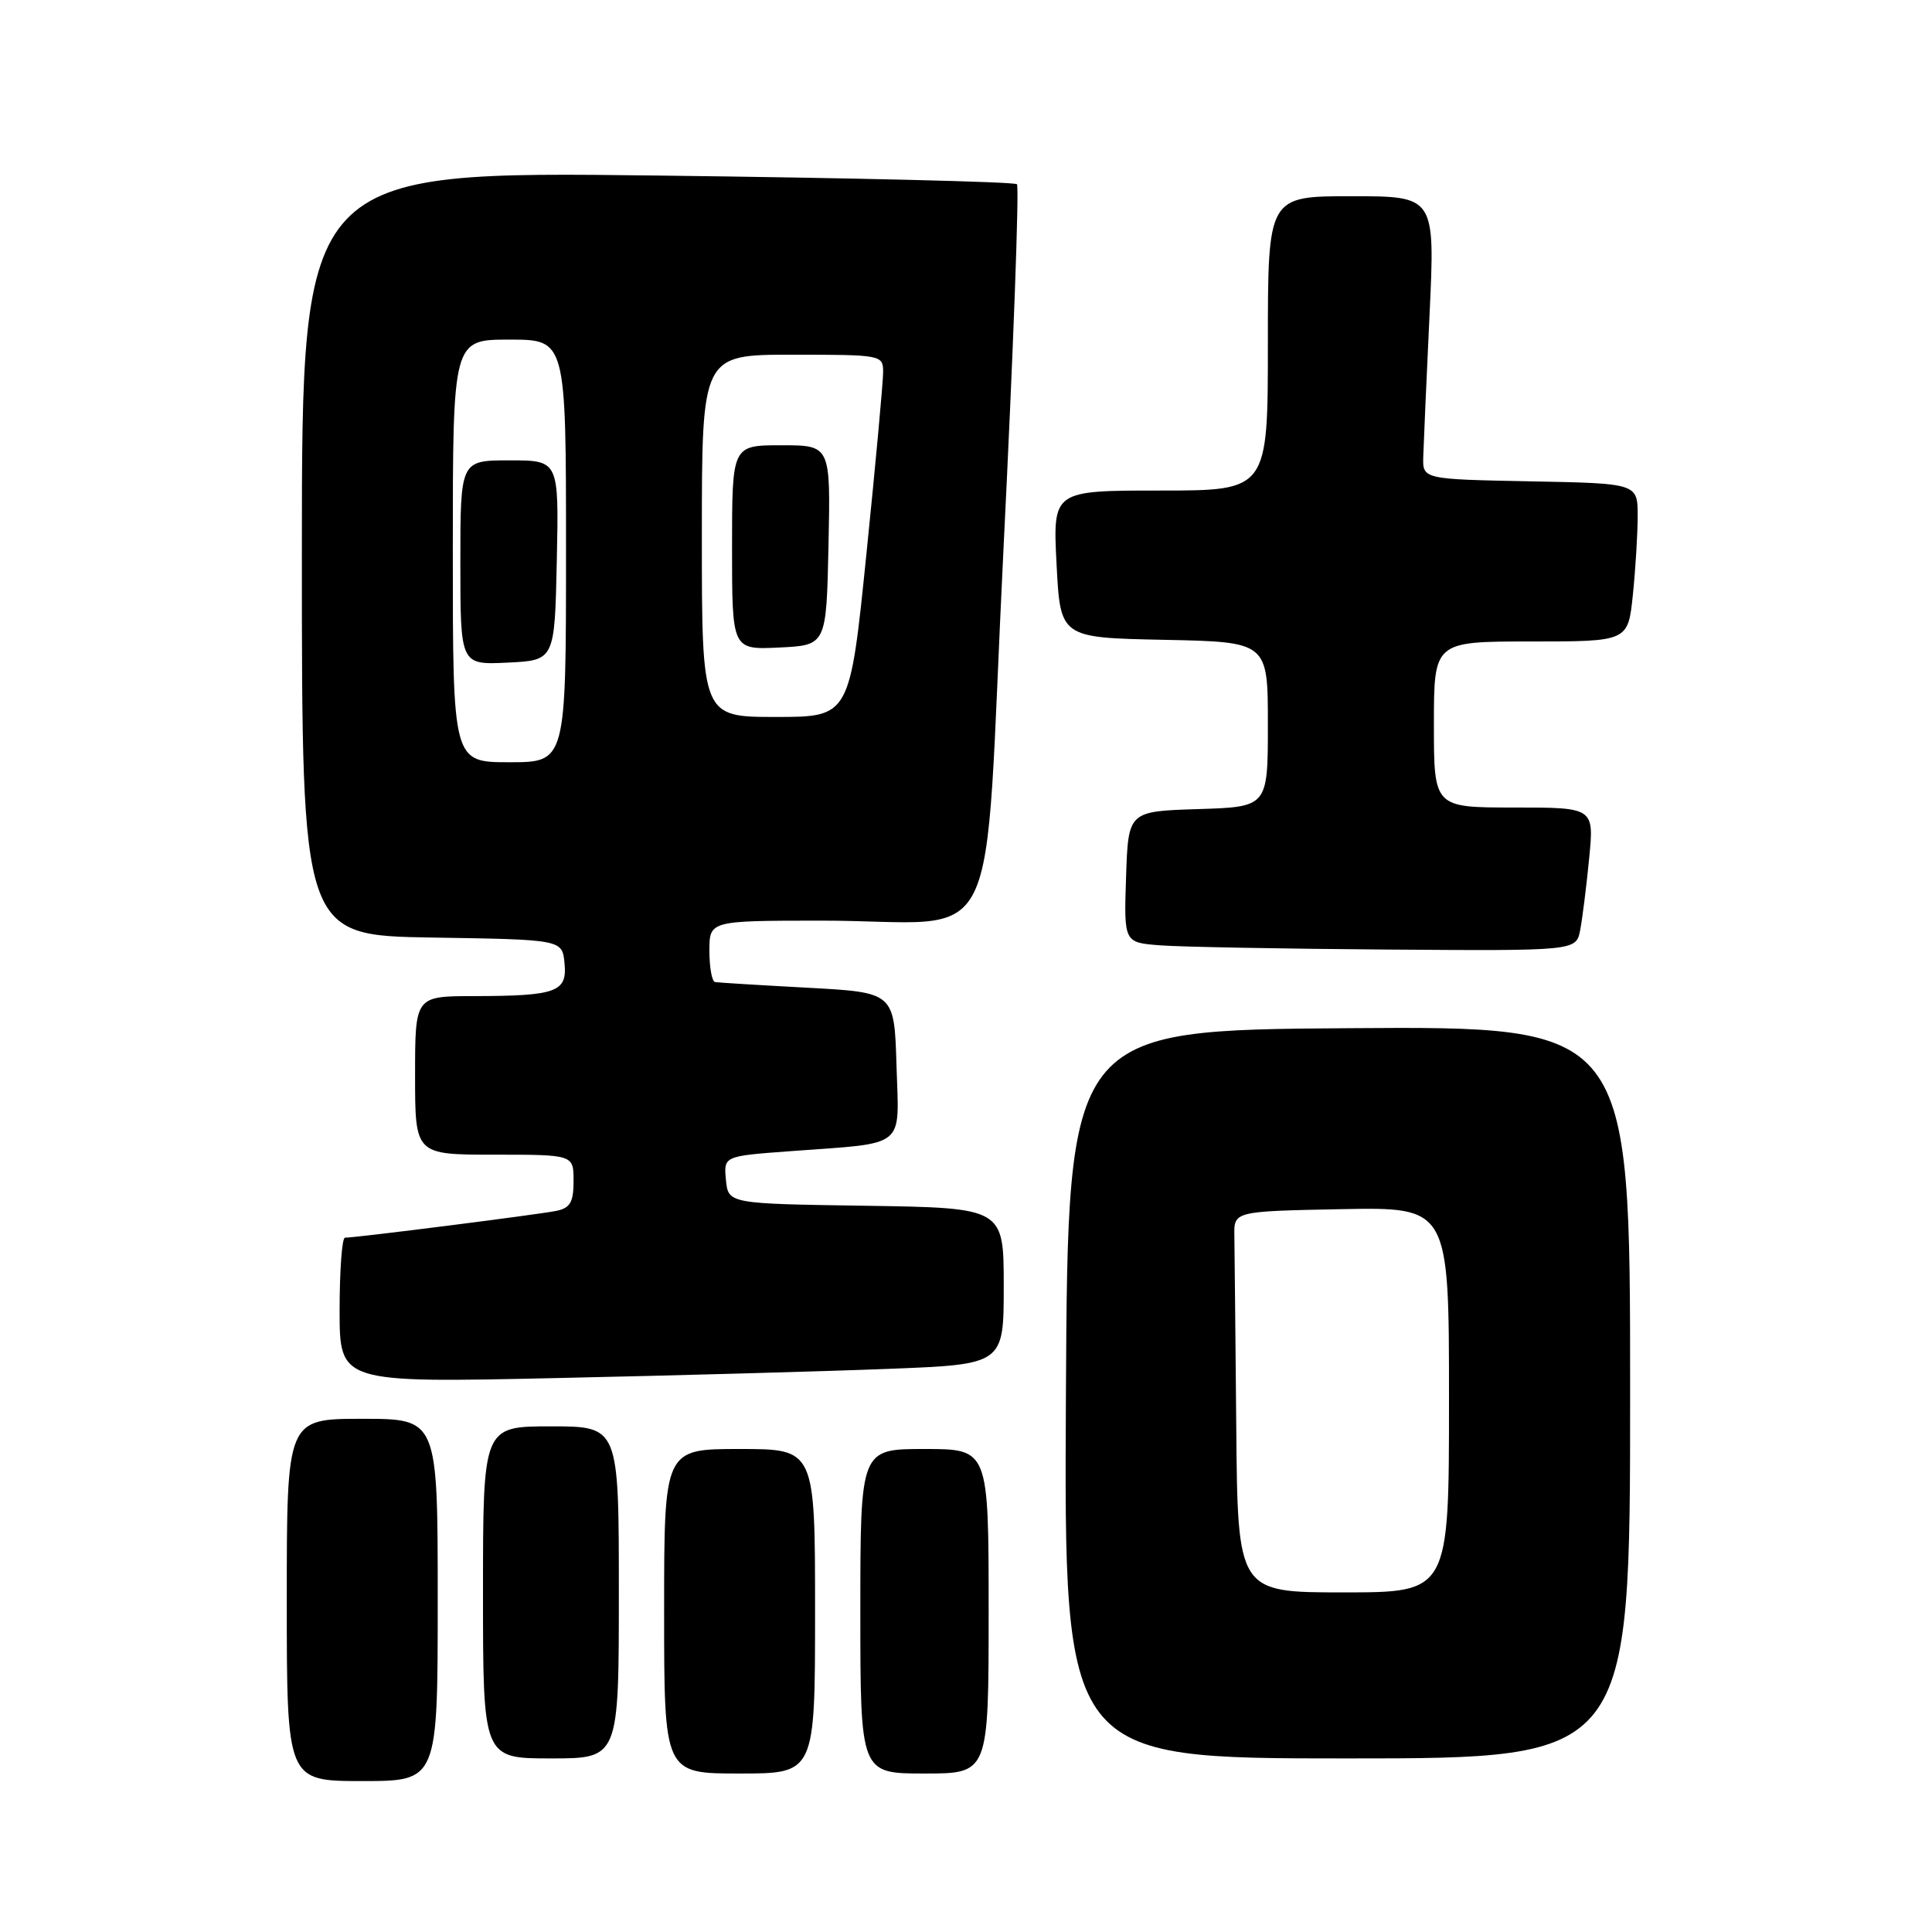 <?xml version="1.0" encoding="UTF-8" standalone="no"?>
<!DOCTYPE svg PUBLIC "-//W3C//DTD SVG 1.1//EN" "http://www.w3.org/Graphics/SVG/1.1/DTD/svg11.dtd" >
<svg xmlns="http://www.w3.org/2000/svg" xmlns:xlink="http://www.w3.org/1999/xlink" version="1.1" viewBox="0 0 256 256">
 <g >
 <path fill="currentColor"
d=" M 58.00 212.00 C 58.00 188.00 58.00 188.00 48.00 188.00 C 38.00 188.00 38.00 188.00 38.00 212.00 C 38.00 236.00 38.00 236.00 48.00 236.00 C 58.00 236.00 58.00 236.00 58.00 212.00 Z  M 108.00 213.50 C 108.00 192.00 108.00 192.00 98.00 192.00 C 88.00 192.00 88.00 192.00 88.00 213.50 C 88.00 235.00 88.00 235.00 98.00 235.00 C 108.00 235.00 108.00 235.00 108.00 213.50 Z  M 131.00 213.50 C 131.00 192.00 131.00 192.00 122.50 192.00 C 114.00 192.00 114.00 192.00 114.00 213.50 C 114.00 235.00 114.00 235.00 122.50 235.00 C 131.00 235.00 131.00 235.00 131.00 213.50 Z  M 82.00 211.00 C 82.00 189.00 82.00 189.00 73.00 189.00 C 64.00 189.00 64.00 189.00 64.00 211.00 C 64.00 233.00 64.00 233.00 73.00 233.00 C 82.00 233.00 82.00 233.00 82.00 211.00 Z  M 216.00 184.49 C 216.00 135.98 216.00 135.98 178.75 136.24 C 141.50 136.50 141.50 136.50 141.24 184.75 C 140.98 233.00 140.98 233.00 178.49 233.00 C 216.00 233.00 216.00 233.00 216.00 184.49 Z  M 117.75 181.38 C 133.00 180.79 133.00 180.79 133.00 170.42 C 133.00 160.05 133.00 160.05 114.75 159.77 C 96.50 159.50 96.50 159.50 96.19 156.34 C 95.89 153.19 95.89 153.19 104.69 152.54 C 120.33 151.38 119.12 152.35 118.79 141.16 C 118.50 131.50 118.50 131.50 107.00 130.88 C 100.67 130.54 95.16 130.20 94.75 130.13 C 94.34 130.06 94.00 128.20 94.00 126.00 C 94.00 122.00 94.00 122.00 108.75 121.99 C 133.37 121.97 130.22 128.37 132.96 72.90 C 134.27 46.56 135.07 24.74 134.75 24.41 C 134.42 24.09 112.97 23.57 87.08 23.26 C 40.00 22.69 40.00 22.69 40.00 73.32 C 40.00 123.95 40.00 123.95 57.25 124.23 C 74.50 124.50 74.50 124.50 74.80 127.62 C 75.18 131.45 73.76 131.97 62.75 131.99 C 55.00 132.00 55.00 132.00 55.00 142.50 C 55.00 153.00 55.00 153.00 65.50 153.00 C 76.00 153.00 76.00 153.00 76.00 156.48 C 76.00 159.28 75.56 160.06 73.75 160.44 C 71.60 160.90 47.18 164.00 45.71 164.00 C 45.32 164.00 45.00 168.33 45.00 173.61 C 45.00 183.23 45.00 183.23 73.75 182.60 C 89.56 182.26 109.36 181.71 117.75 181.38 Z  M 209.38 123.25 C 209.67 121.74 210.21 117.46 210.57 113.75 C 211.23 107.00 211.23 107.00 200.62 107.00 C 190.00 107.00 190.00 107.00 190.00 96.00 C 190.00 85.00 190.00 85.00 202.86 85.00 C 215.72 85.00 215.72 85.00 216.36 78.85 C 216.71 75.47 217.00 70.76 217.00 68.38 C 217.00 64.05 217.00 64.05 202.75 63.78 C 188.50 63.50 188.50 63.50 188.59 60.50 C 188.64 58.85 189.01 50.41 189.42 41.75 C 190.16 26.00 190.16 26.00 179.08 26.00 C 168.00 26.00 168.00 26.00 168.00 45.50 C 168.00 65.00 168.00 65.00 153.75 65.00 C 139.50 65.00 139.50 65.00 140.00 74.75 C 140.50 84.50 140.50 84.50 154.25 84.78 C 168.00 85.06 168.00 85.06 168.00 95.99 C 168.00 106.92 168.00 106.92 158.75 107.21 C 149.50 107.50 149.50 107.50 149.21 116.19 C 148.92 124.89 148.92 124.89 153.71 125.26 C 156.35 125.47 169.83 125.72 183.67 125.82 C 208.84 126.00 208.84 126.00 209.38 123.25 Z  M 163.81 189.00 C 163.70 176.90 163.59 165.54 163.56 163.75 C 163.50 160.50 163.50 160.50 177.75 160.22 C 192.00 159.95 192.00 159.95 192.00 185.47 C 192.00 211.00 192.00 211.00 178.00 211.00 C 164.00 211.00 164.00 211.00 163.81 189.00 Z  M 60.00 73.00 C 60.00 45.00 60.00 45.00 67.50 45.00 C 75.00 45.00 75.00 45.00 75.00 73.00 C 75.00 101.00 75.00 101.00 67.50 101.00 C 60.00 101.00 60.00 101.00 60.00 73.00 Z  M 73.78 74.25 C 74.06 61.00 74.06 61.00 67.53 61.00 C 61.00 61.00 61.00 61.00 61.00 74.55 C 61.00 88.10 61.00 88.10 67.25 87.80 C 73.50 87.50 73.50 87.50 73.78 74.25 Z  M 93.00 71.00 C 93.00 47.00 93.00 47.00 105.00 47.00 C 116.77 47.00 117.00 47.04 117.02 49.25 C 117.03 50.49 116.04 61.29 114.82 73.25 C 112.61 95.00 112.61 95.00 102.80 95.00 C 93.00 95.00 93.00 95.00 93.00 71.00 Z  M 109.78 72.25 C 110.06 59.00 110.06 59.00 103.53 59.00 C 97.00 59.00 97.00 59.00 97.00 72.55 C 97.00 86.10 97.00 86.10 103.25 85.80 C 109.50 85.50 109.50 85.50 109.78 72.25 Z "/>
</g>
</svg>